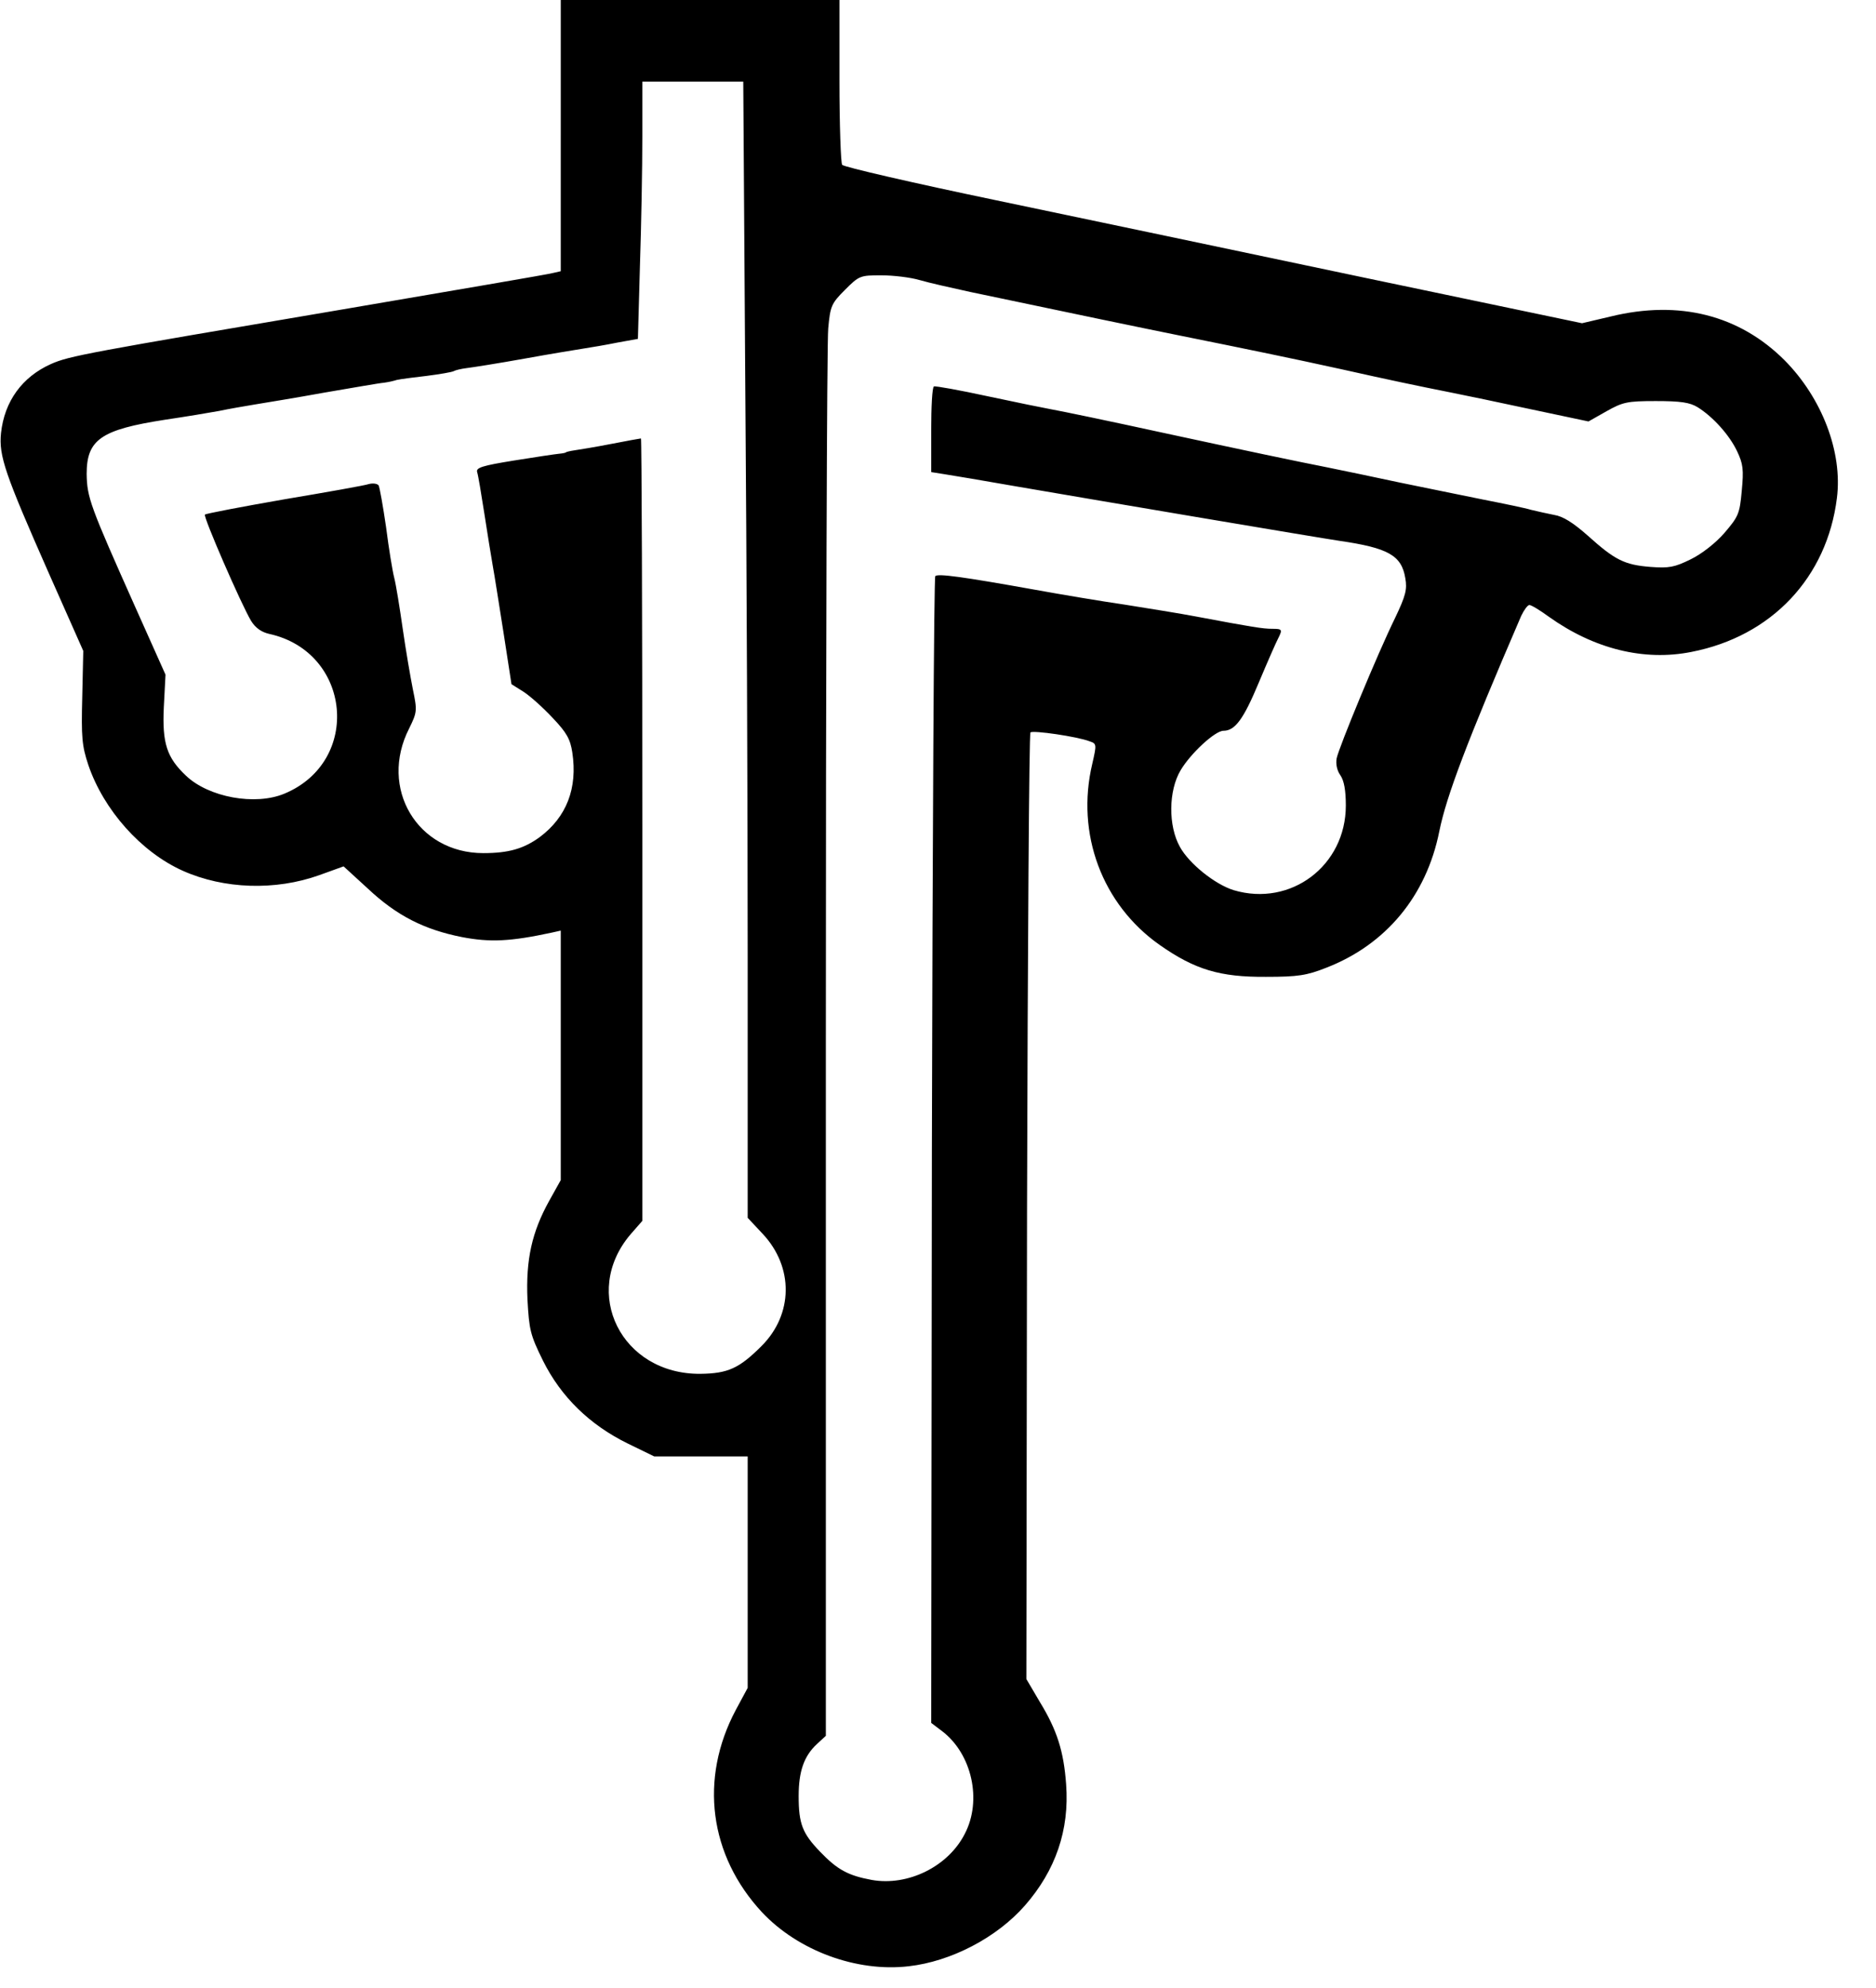 <?xml version="1.0" standalone="no"?>
<!DOCTYPE svg PUBLIC "-//W3C//DTD SVG 20010904//EN"
 "http://www.w3.org/TR/2001/REC-SVG-20010904/DTD/svg10.dtd">
<svg version="1.0" xmlns="http://www.w3.org/2000/svg"
 width="552pt" height="585pt" viewBox="0 0 552 585"
 preserveAspectRatio="xMidYMid meet">

<g transform="translate(0,585) scale(0.1,-0.1)"
fill="#000000" stroke="none">
<path d="M1650 5451 l0 -399 -22 -5 c-13 -4 -291 -51 -618 -107 -755 -128
-806 -137 -860 -161 -85 -38 -137 -110 -147 -203 -7 -67 12 -121 140 -411
l102 -230 -3 -136 c-3 -118 -1 -143 18 -200 45 -132 155 -256 278 -311 121
-54 272 -59 401 -13 l72 26 71 -65 c85 -80 166 -121 277 -143 83 -16 143 -13
264 13 l27 6 0 -367 0 -367 -34 -61 c-51 -92 -69 -173 -64 -290 5 -90 8 -104
46 -181 53 -106 137 -188 249 -243 l78 -38 137 0 138 0 0 -340 0 -341 -35 -65
c-108 -203 -78 -428 77 -595 106 -113 278 -177 432 -159 124 14 259 84 342
179 90 103 131 222 121 356 -7 98 -27 160 -77 242 l-40 68 2 1389 c2 764 6
1392 10 1396 7 7 138 -12 174 -26 21 -7 21 -9 8 -66 -49 -206 29 -414 198
-533 104 -73 178 -95 313 -94 94 0 120 4 178 27 175 68 294 211 332 401 21
104 82 265 241 634 8 17 19 32 24 32 6 0 32 -16 58 -35 132 -94 279 -131 419
-103 236 46 399 219 428 453 17 135 -44 294 -154 405 -133 133 -310 178 -511
129 l-85 -20 -640 134 c-352 74 -840 177 -1085 228 -245 51 -448 98 -452 104
-4 5 -8 117 -8 248 l0 237 -410 0 -410 0 0 -399z m543 -743 c4 -496 7 -1248 7
-1671 l0 -770 44 -47 c92 -98 90 -237 -3 -330 -66 -66 -99 -81 -180 -82 -232
-2 -352 238 -206 410 l35 40 0 1151 c0 633 -2 1151 -4 1151 -2 0 -41 -7 -87
-16 -46 -9 -95 -17 -109 -19 -14 -2 -25 -5 -25 -6 0 -1 -9 -3 -20 -4 -11 -1
-71 -10 -133 -20 -93 -15 -112 -21 -108 -34 3 -9 12 -63 21 -121 9 -58 20
-127 25 -155 5 -27 19 -117 32 -199 l23 -149 35 -22 c19 -12 58 -47 86 -77 42
-44 52 -63 58 -102 16 -105 -17 -190 -96 -249 -47 -34 -91 -47 -166 -47 -194
0 -308 191 -218 367 23 47 24 52 11 114 -7 35 -21 116 -30 179 -9 63 -20 131
-25 150 -5 19 -16 86 -24 149 -9 62 -19 118 -22 123 -4 5 -16 7 -28 4 -11 -4
-124 -24 -249 -45 -126 -22 -231 -42 -234 -45 -6 -5 107 -265 136 -313 13 -21
31 -33 53 -38 242 -53 273 -375 45 -470 -86 -36 -223 -11 -290 53 -56 53 -70
95 -65 201 l5 96 -89 199 c-133 298 -142 322 -143 392 0 101 43 130 230 159
61 9 133 21 160 26 28 6 75 14 105 19 30 5 123 20 205 35 83 14 161 28 175 29
14 2 27 5 30 6 8 3 19 5 95 14 39 5 74 11 80 14 5 3 22 7 38 9 17 2 93 14 171
28 77 14 157 27 176 30 19 3 62 10 96 17 l61 11 6 216 c4 119 7 289 7 379 l0
162 148 0 149 0 6 -902z m513 318 c27 -8 94 -23 149 -35 314 -66 496 -104 625
-130 80 -16 192 -39 250 -51 58 -12 157 -33 220 -47 129 -29 224 -49 320 -68
36 -7 141 -29 234 -49 l170 -36 53 30 c48 27 61 30 145 30 73 0 100 -4 123
-18 45 -28 93 -81 116 -129 18 -38 20 -54 14 -117 -6 -68 -10 -76 -51 -124
-26 -30 -67 -62 -100 -78 -47 -23 -63 -26 -117 -22 -77 6 -105 20 -185 92 -43
38 -73 57 -99 61 -21 4 -51 11 -68 15 -16 5 -79 18 -140 30 -60 12 -171 35
-245 50 -74 16 -171 36 -215 45 -82 16 -253 52 -475 100 -179 39 -300 64 -338
71 -17 3 -101 20 -185 38 -83 18 -155 31 -159 29 -5 -2 -8 -60 -8 -128 l0
-124 38 -6 c55 -9 86 -14 212 -36 250 -43 889 -151 950 -160 145 -21 184 -43
195 -110 6 -33 1 -52 -30 -117 -52 -106 -165 -380 -172 -413 -3 -17 1 -36 11
-50 11 -16 16 -45 16 -89 0 -177 -162 -299 -330 -249 -55 17 -131 78 -158 127
-35 62 -34 166 2 226 29 49 101 116 126 116 34 0 59 34 104 142 26 62 52 121
57 130 13 26 12 28 -18 28 -27 0 -58 5 -223 36 -47 9 -141 24 -210 35 -69 10
-188 30 -265 44 -212 38 -285 48 -293 40 -4 -3 -8 -764 -10 -1690 l-2 -1684
33 -25 c87 -67 117 -203 66 -301 -49 -97 -168 -155 -274 -136 -70 13 -101 30
-152 83 -52 54 -63 82 -63 164 0 73 16 118 54 153 l26 24 0 2036 c0 1120 3
2067 7 2105 6 65 9 73 49 113 42 42 45 43 107 43 35 0 86 -6 113 -14z"/>
</g>
</svg>
